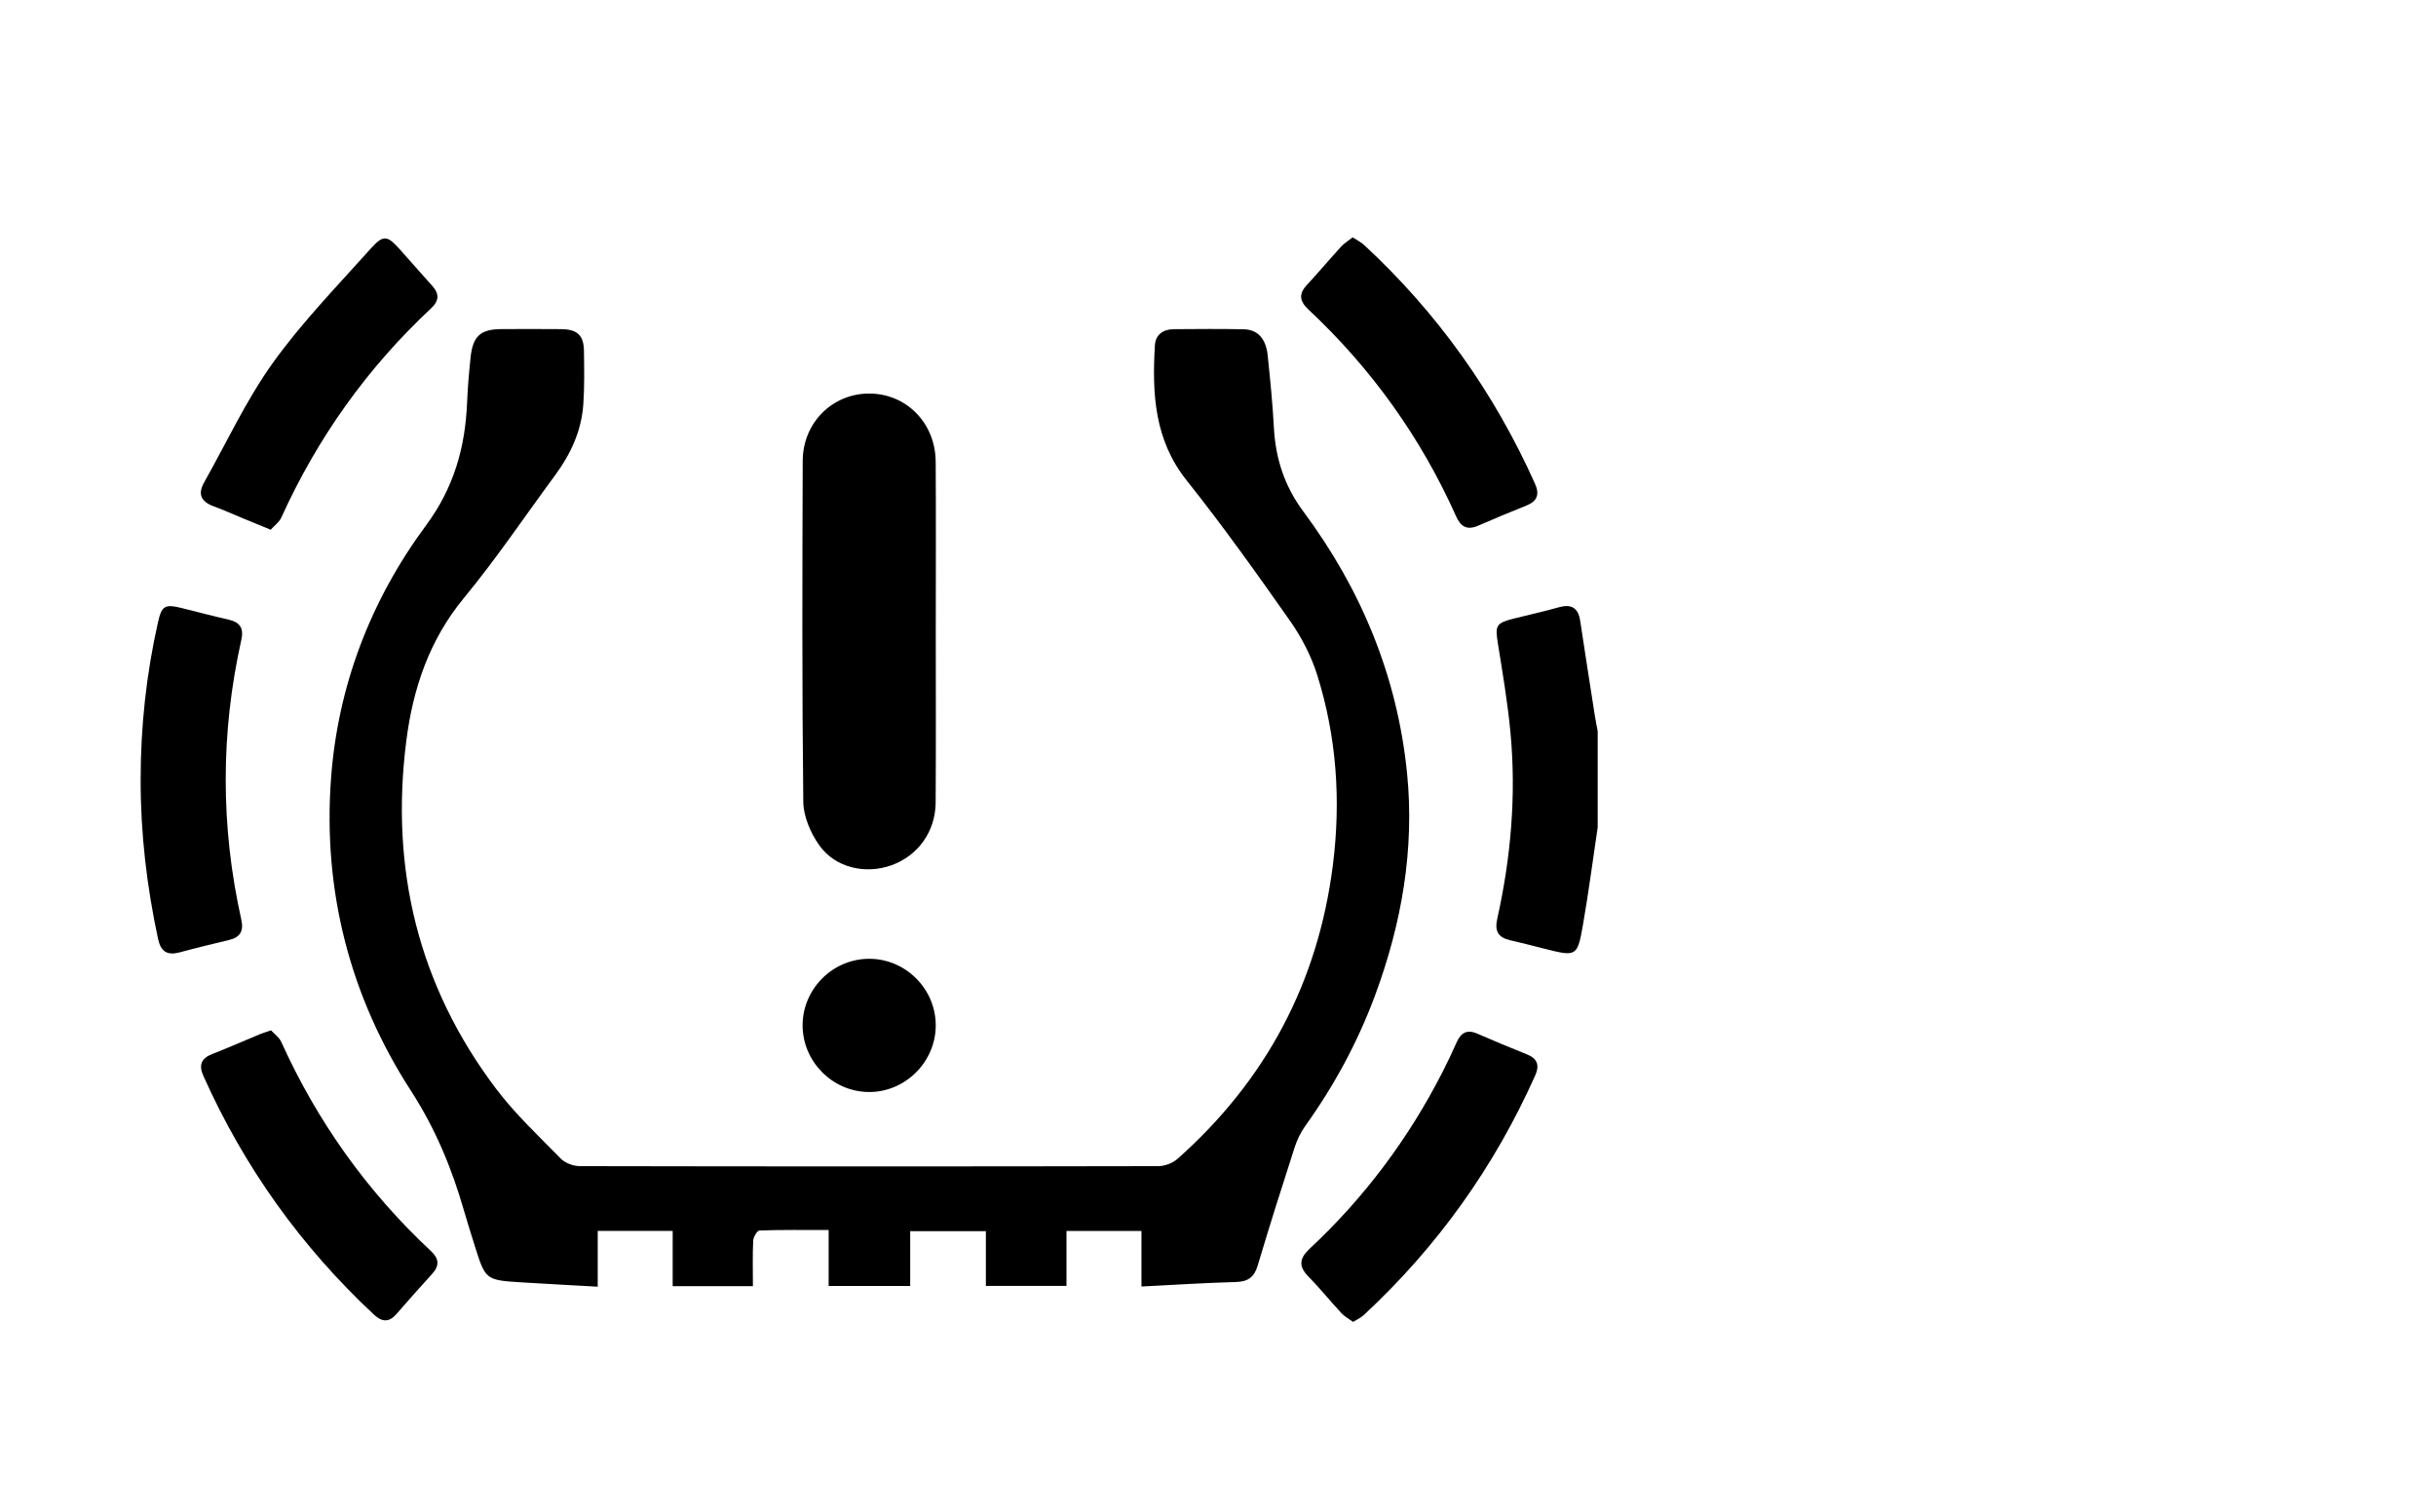 <?xml version="1.0" encoding="utf-8"?>
<!-- Generator: Adobe Illustrator 16.0.0, SVG Export Plug-In . SVG Version: 6.00 Build 0)  -->
<!DOCTYPE svg PUBLIC "-//W3C//DTD SVG 1.1//EN" "http://www.w3.org/Graphics/SVG/1.1/DTD/svg11.dtd">
<svg version="1.1" id="Layer_1" xmlns="http://www.w3.org/2000/svg" xmlns:xlink="http://www.w3.org/1999/xlink" x="0px" y="0px"
	 width="290px" height="180px" viewBox="0 0 290 180" enable-background="new 0 0 290 180" xml:space="preserve">
<g>
	<path d="M190.201,98.509c-0.569,3.821-1.067,7.654-1.728,11.46c-0.689,3.978-0.757,3.965-4.67,2.979
		c-1.346-0.34-2.688-0.688-4.04-0.999c-1.403-0.323-1.846-1.084-1.522-2.531c1.633-7.326,2.278-14.742,1.574-22.225
		c-0.335-3.561-0.936-7.1-1.503-10.633c-0.33-2.061-0.215-2.365,1.852-2.893c1.791-0.457,3.603-0.844,5.38-1.35
		c1.509-0.43,2.336,0.032,2.573,1.597c0.57,3.769,1.157,7.534,1.745,11.3c0.096,0.619,0.226,1.231,0.339,1.846
		C190.201,90.875,190.201,94.691,190.201,98.509z"/>
	<path d="M135.888,153.184c0-2.253,0-4.368,0-6.612c-3.035,0-5.884,0-8.926,0c0,2.191,0,4.305,0,6.542c-3.271,0-6.35,0-9.595,0
		c0-2.146,0-4.26,0-6.522c-3.062,0-5.964,0-9.01,0c0,2.162,0,4.28,0,6.525c-3.28,0-6.419,0-9.708,0c0-2.195,0-4.313,0-6.661
		c-2.838,0-5.535-0.036-8.228,0.056c-0.276,0.009-0.733,0.771-0.754,1.201c-0.086,1.773-0.036,3.556-0.036,5.431
		c-3.215,0-6.258,0-9.55,0c0-2.15,0-4.314,0-6.585c-3.051,0-5.856,0-8.922,0c0,2.146,0,4.298,0,6.646
		c-3.184-0.179-6.103-0.329-9.021-0.512c-4.341-0.271-4.342-0.28-5.645-4.44c-0.429-1.374-0.87-2.746-1.266-4.129
		c-1.447-5.046-3.408-9.764-6.315-14.262c-7.254-11.223-10.47-23.769-9.51-37.08c0.797-11.078,4.71-21.302,11.329-30.244
		c3.312-4.477,4.661-9.293,4.877-14.652c0.072-1.788,0.228-3.574,0.417-5.353c0.268-2.523,1.196-3.34,3.687-3.348
		c2.371-0.007,4.742-0.018,7.111,0.005c1.895,0.017,2.67,0.734,2.695,2.579c0.029,2.138,0.073,4.285-0.079,6.414
		c-0.225,3.131-1.5,5.892-3.354,8.403c-3.603,4.879-6.993,9.933-10.848,14.604c-4.15,5.029-6.083,10.817-6.875,17.077
		c-1.916,15.153,1.407,29.04,10.641,41.302c2.278,3.025,5.086,5.66,7.75,8.379c0.527,0.538,1.503,0.901,2.273,0.902
		c22.953,0.046,45.906,0.046,68.858,0c0.773,0,1.718-0.354,2.295-0.867c10.523-9.349,16.732-21.001,18.498-34.987
		c0.969-7.663,0.449-15.234-1.858-22.602c-0.71-2.268-1.857-4.492-3.224-6.442c-3.979-5.673-8.01-11.326-12.323-16.746
		c-3.864-4.854-4.121-10.361-3.785-16.084c0.073-1.271,0.977-1.92,2.25-1.928c2.776-0.016,5.551-0.047,8.326,0.012
		c1.666,0.036,2.642,1.11,2.85,3.107c0.298,2.872,0.591,5.748,0.742,8.628c0.194,3.682,1.29,6.986,3.501,9.957
		c6.9,9.272,11.196,19.669,12.348,31.146c0.911,9.069-0.638,17.946-3.82,26.507c-2.062,5.549-4.85,10.707-8.301,15.518
		c-0.557,0.776-0.986,1.689-1.28,2.604c-1.504,4.658-2.982,9.326-4.381,14.018c-0.418,1.398-1.166,1.919-2.606,1.958
		C143.434,152.748,139.758,152.988,135.888,153.184z"/>
	<path d="M111.402,75.264c-0.001,6.765,0.031,13.531-0.015,20.295c-0.023,3.459-2.105,6.326-5.237,7.458
		c-3.082,1.113-6.681,0.338-8.598-2.345c-1.047-1.465-1.902-3.445-1.922-5.205c-0.156-13.528-0.113-27.059-0.07-40.589
		c0.015-4.527,3.511-7.997,7.874-8.019c4.429-0.023,7.927,3.488,7.958,8.111C111.436,61.734,111.403,68.499,111.402,75.264z"/>
	<path d="M16.744,92.87c-0.004-6.319,0.669-12.563,2.053-18.731c0.455-2.028,0.802-2.24,2.883-1.728
		c1.85,0.455,3.689,0.954,5.547,1.371c1.347,0.303,1.81,1.029,1.508,2.381c-2.482,11.107-2.486,22.223-0.009,33.33
		c0.3,1.341-0.109,2.109-1.448,2.429c-1.965,0.47-3.929,0.944-5.879,1.471c-1.485,0.399-2.253-0.068-2.586-1.616
		C17.476,105.542,16.732,99.249,16.744,92.87z"/>
	<path d="M32.268,122.682c0.38,0.421,0.965,0.824,1.216,1.38c4.294,9.495,10.222,17.813,17.841,24.922
		c0.941,0.879,1.012,1.723,0.128,2.689c-1.441,1.578-2.859,3.18-4.263,4.794c-0.881,1.012-1.723,0.948-2.662,0.072
		c-8.692-8.108-15.468-17.583-20.318-28.437c-0.563-1.261-0.281-2.074,1.037-2.591c1.934-0.761,3.838-1.598,5.758-2.395
		C31.322,122.986,31.653,122.894,32.268,122.682z"/>
	<path d="M161.086,157.397c-0.497-0.362-1.009-0.627-1.376-1.022c-1.337-1.441-2.571-2.979-3.947-4.379
		c-1.223-1.243-1.06-2.185,0.17-3.333c6.482-6.054,11.723-13.055,15.761-20.952c0.604-1.182,1.177-2.382,1.713-3.597
		c0.51-1.158,1.242-1.576,2.473-1.035c1.958,0.856,3.933,1.675,5.915,2.471c1.237,0.497,1.5,1.31,0.976,2.483
		c-4.869,10.912-11.675,20.438-20.433,28.565C162.015,156.898,161.586,157.084,161.086,157.397z"/>
	<path d="M161.031,28.257c0.533,0.352,1,0.576,1.362,0.912c8.726,8.08,15.481,17.571,20.341,28.419
		c0.564,1.257,0.298,2.081-1.013,2.604c-1.933,0.769-3.849,1.575-5.755,2.404c-1.286,0.559-2.057,0.142-2.608-1.094
		c-4.202-9.41-10.092-17.625-17.609-24.666c-1.071-1.004-1.146-1.866-0.142-2.94c1.382-1.477,2.678-3.034,4.044-4.526
		C160.021,28.965,160.51,28.67,161.031,28.257z"/>
	<path d="M32.223,63.074c-1.224-0.502-2.18-0.894-3.136-1.289c-1.228-0.507-2.441-1.054-3.686-1.514
		c-1.464-0.54-1.879-1.446-1.106-2.818c2.688-4.775,5.011-9.813,8.185-14.241c3.48-4.855,7.703-9.189,11.702-13.661
		c1.447-1.619,1.936-1.502,3.346,0.06c1.315,1.459,2.592,2.956,3.916,4.407c0.876,0.959,0.84,1.794-0.113,2.684
		c-7.616,7.113-13.542,15.436-17.843,24.928C33.236,62.183,32.658,62.588,32.223,63.074z"/>
	<path d="M103.524,114.162c4.358,0.025,7.926,3.66,7.874,8.019c-0.052,4.352-3.722,7.923-8.059,7.843
		c-4.28-0.078-7.792-3.659-7.791-7.941C95.551,117.724,99.166,114.136,103.524,114.162z"/>
</g>
</svg>
